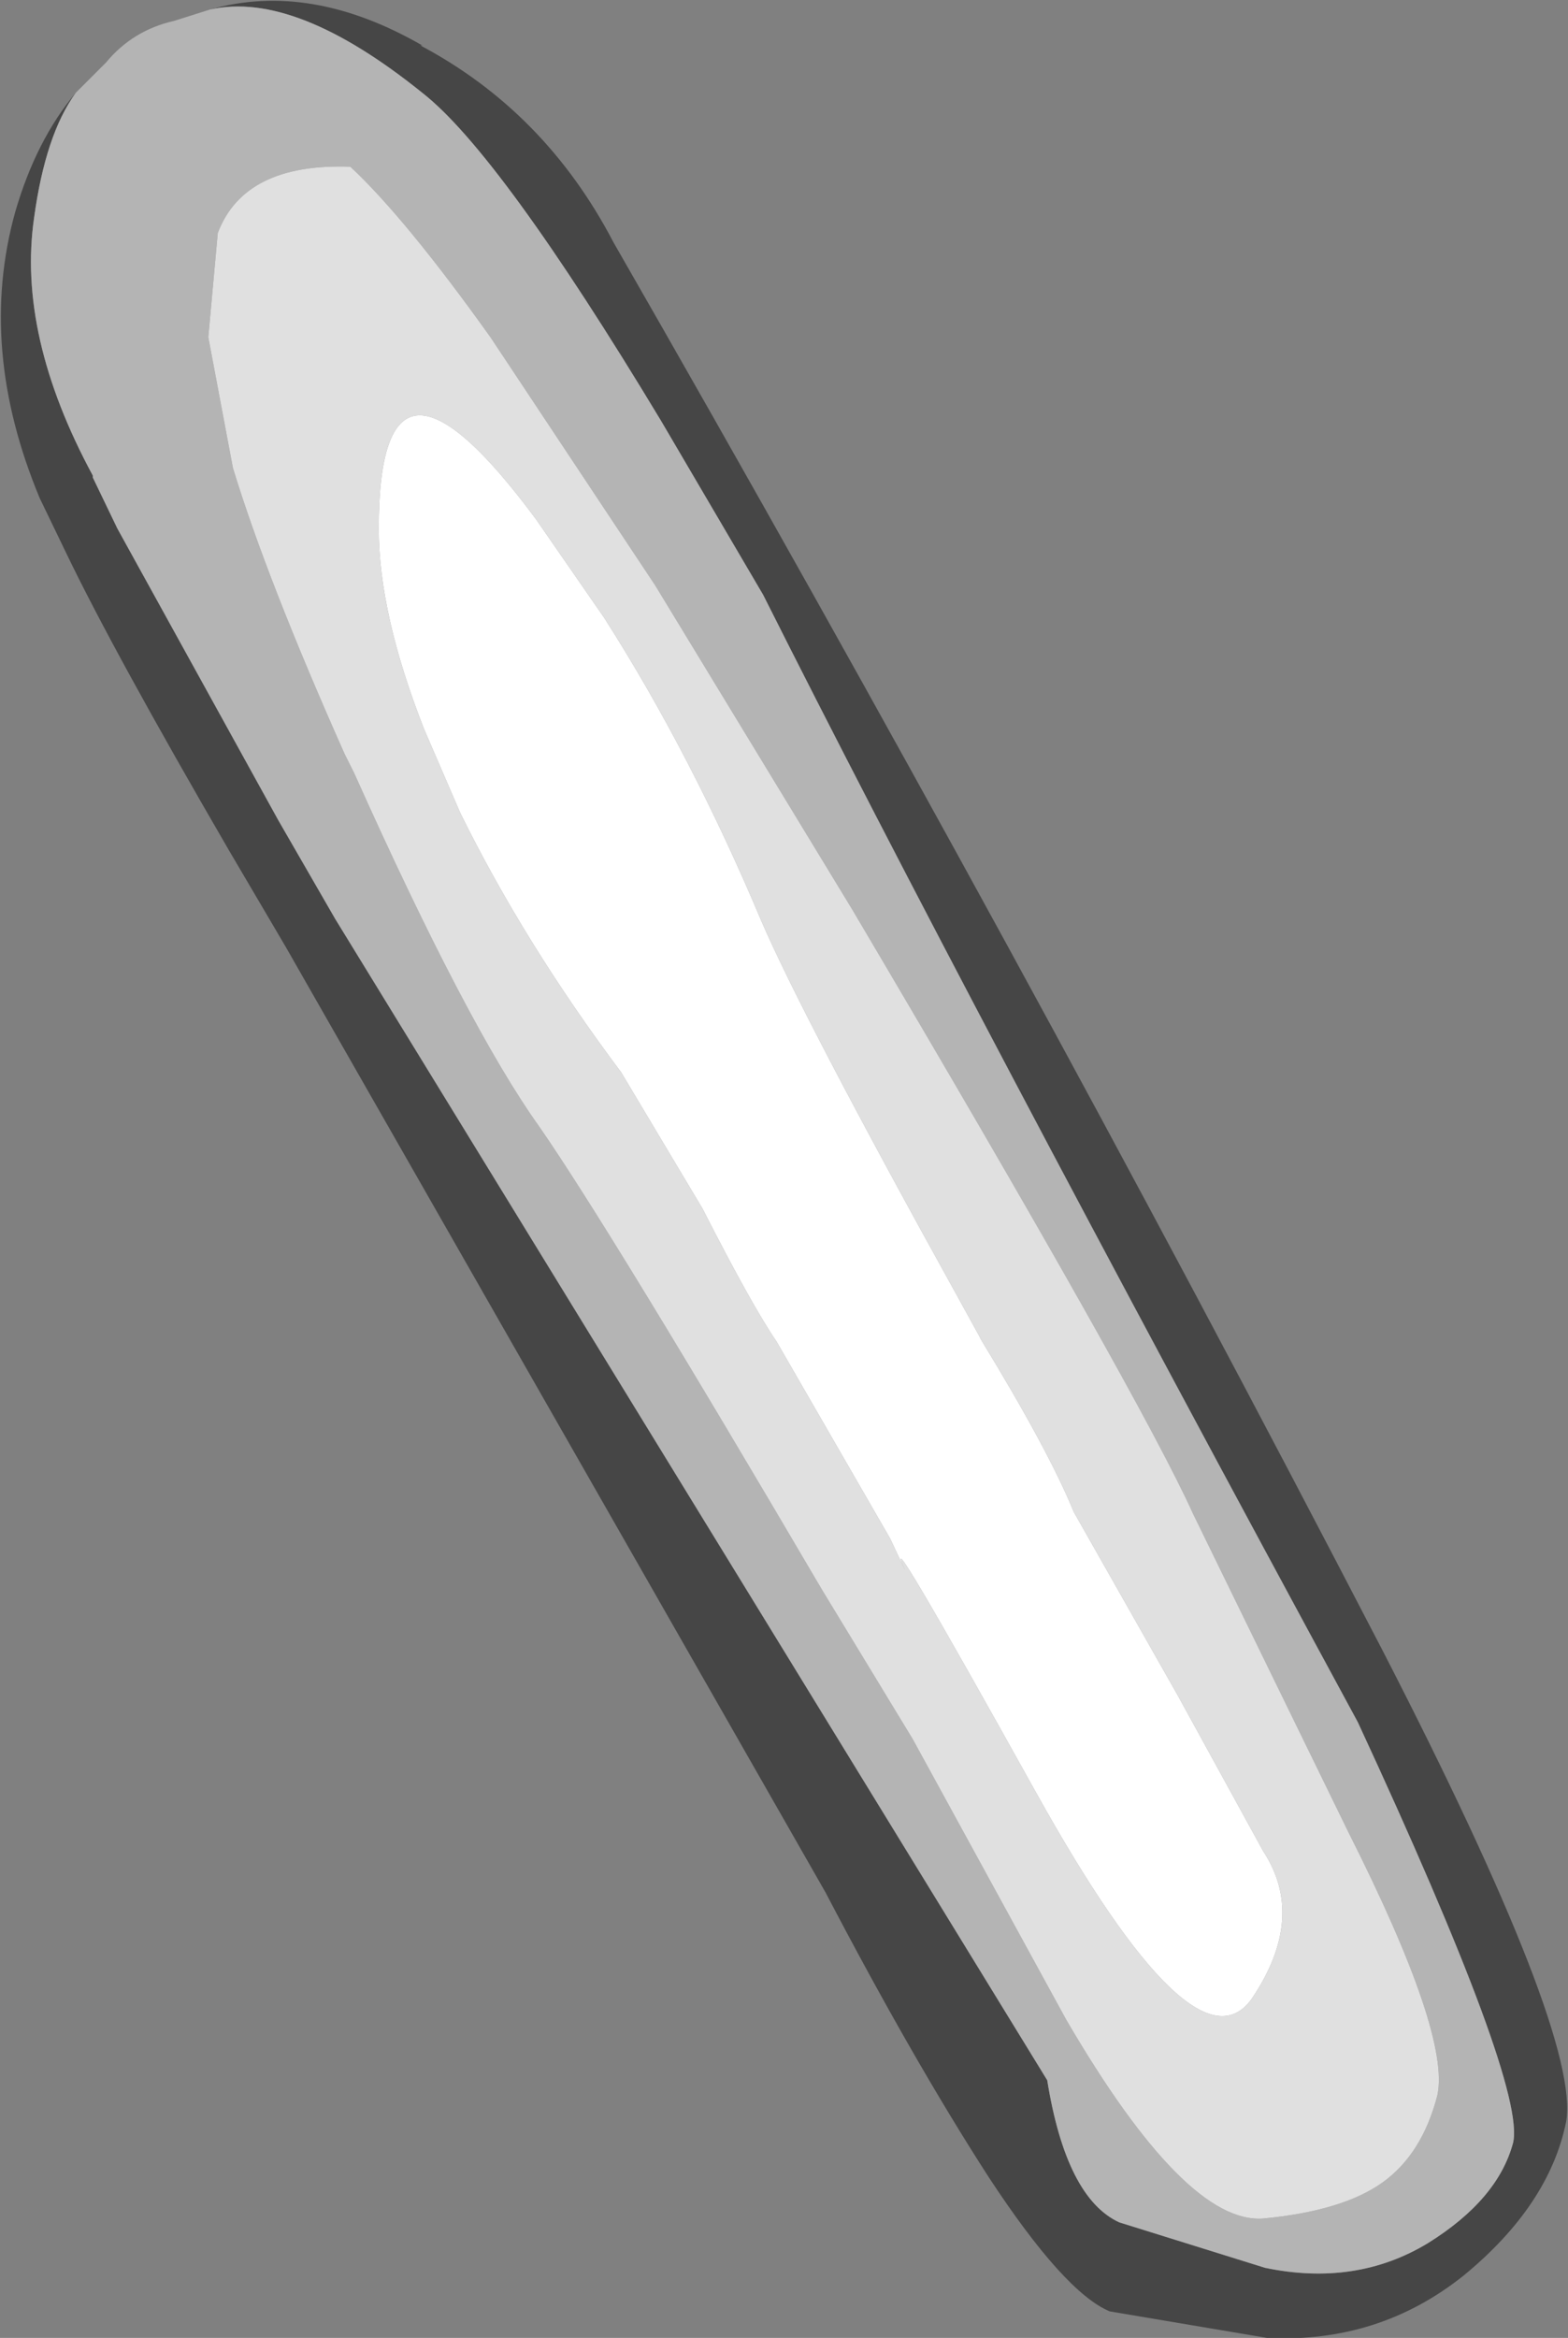 <?xml version="1.0" encoding="UTF-8" standalone="no"?>
<svg xmlns:ffdec="https://www.free-decompiler.com/flash" xmlns:xlink="http://www.w3.org/1999/xlink" ffdec:objectType="shape" height="61.7px" width="41.4px" xmlns="http://www.w3.org/2000/svg">
  <rect width="100%" height="100%" fill="#808080" stroke="none"/>
  <g transform="matrix(1.0, 0.0, 0.0, 1.0, 10.5, 9.4)">
    <path d="M-4.95 -9.15 Q-2.3 -9.9 0.65 -8.2 L0.6 -8.2 Q3.9 -6.45 5.7 -3.0 16.3 15.45 26.0 34.15 31.25 44.35 30.85 46.6 30.4 48.8 28.15 50.65 25.9 52.45 22.95 52.3 L18.8 51.6 Q17.6 51.1 15.6 48.05 13.6 44.95 11.3 40.55 L-2.95 15.6 -4.45 13.05 Q-7.5 7.8 -8.75 5.2 L-9.45 3.75 Q-11.1 -0.2 -10.1 -3.8 -9.55 -5.7 -8.5 -6.95 -9.3 -5.85 -9.6 -3.65 -10.05 -0.55 -8.05 3.15 L-8.05 3.2 -7.4 4.55 -3.15 12.25 -1.65 14.85 17.15 45.5 Q17.65 48.6 19.05 49.25 L22.9 50.45 Q25.3 50.95 27.2 49.8 29.05 48.65 29.45 47.15 29.8 45.65 25.35 36.05 15.0 16.95 9.65 6.3 L6.95 1.7 Q2.7 -5.35 0.65 -6.95 -2.7 -9.65 -4.95 -9.15" fill="#464646" fill-rule="evenodd" stroke="none"/>
    <path d="M-4.95 -9.15 Q-2.7 -9.65 0.65 -6.95 2.7 -5.35 6.95 1.7 L9.65 6.3 Q15.0 16.95 25.35 36.05 29.8 45.65 29.45 47.15 29.05 48.65 27.2 49.8 25.3 50.95 22.9 50.45 L19.05 49.25 Q17.65 48.6 17.15 45.5 L-1.65 14.85 -3.15 12.25 -7.4 4.55 -8.05 3.2 -8.05 3.15 Q-10.05 -0.55 -9.6 -3.65 -9.3 -5.85 -8.5 -6.95 L-7.7 -7.75 Q-7.0 -8.6 -5.9 -8.85 L-4.95 -9.15 M-1.25 -5.0 Q-4.05 -5.1 -4.75 -3.25 L-5.0 -0.5 -4.35 2.95 Q-3.45 5.9 -1.4 10.5 L-1.15 11.0 Q1.85 17.7 3.75 20.35 5.65 23.1 11.2 32.55 L13.6 36.5 17.65 43.9 Q20.8 49.3 22.85 49.15 24.95 48.95 26.0 48.2 27.05 47.45 27.45 45.9 27.8 44.3 25.1 38.95 L21.0 30.55 Q19.6 27.45 12.0 14.6 L6.8 6.05 2.45 -0.5 Q0.2 -3.65 -1.25 -5.0" fill="#b4b4b4" fill-rule="evenodd" stroke="none"/>
    <path d="M-1.25 -5.0 Q0.2 -3.65 2.45 -0.5 L6.8 6.05 12.0 14.6 Q19.6 27.45 21.0 30.55 L25.1 38.95 Q27.8 44.3 27.45 45.9 27.05 47.45 26.0 48.2 24.95 48.95 22.85 49.15 20.8 49.3 17.65 43.9 L13.6 36.5 11.2 32.55 Q5.65 23.1 3.75 20.35 1.85 17.7 -1.15 11.0 L-1.4 10.5 Q-3.45 5.9 -4.35 2.95 L-5.0 -0.5 -4.75 -3.25 Q-4.05 -5.1 -1.25 -5.0 M5.45 6.9 L3.65 4.3 Q-0.5 -1.3 -0.5 4.55 -0.5 6.8 0.7 9.85 L1.65 12.05 Q3.35 15.5 5.9 18.9 L8.05 22.5 Q9.35 25.05 10.0 26.0 L13.0 31.2 13.4 32.05 Q12.65 30.35 16.85 37.9 21.05 45.45 22.55 43.35 24.0 41.2 22.85 39.45 L20.6 35.35 17.85 30.5 Q17.2 28.9 15.4 25.95 L15.35 25.85 14.8 24.85 Q10.7 17.45 9.6 14.9 7.75 10.5 5.45 6.9" fill="#e0e0e0" fill-rule="evenodd" stroke="none"/>
    <path d="M5.45 6.9 Q7.75 10.5 9.6 14.9 10.7 17.45 14.8 24.85 L15.35 25.85 15.4 25.95 Q17.2 28.9 17.85 30.5 L20.6 35.35 22.85 39.45 Q24.0 41.2 22.55 43.35 21.05 45.45 16.85 37.9 12.65 30.35 13.4 32.05 L13.0 31.2 10.0 26.0 Q9.35 25.05 8.05 22.5 L5.9 18.9 Q3.35 15.5 1.65 12.05 L0.7 9.85 Q-0.5 6.8 -0.5 4.55 -0.5 -1.3 3.65 4.3 L5.45 6.9" fill="#ffffff" fill-rule="evenodd" stroke="none"/>
  </g>
</svg>

